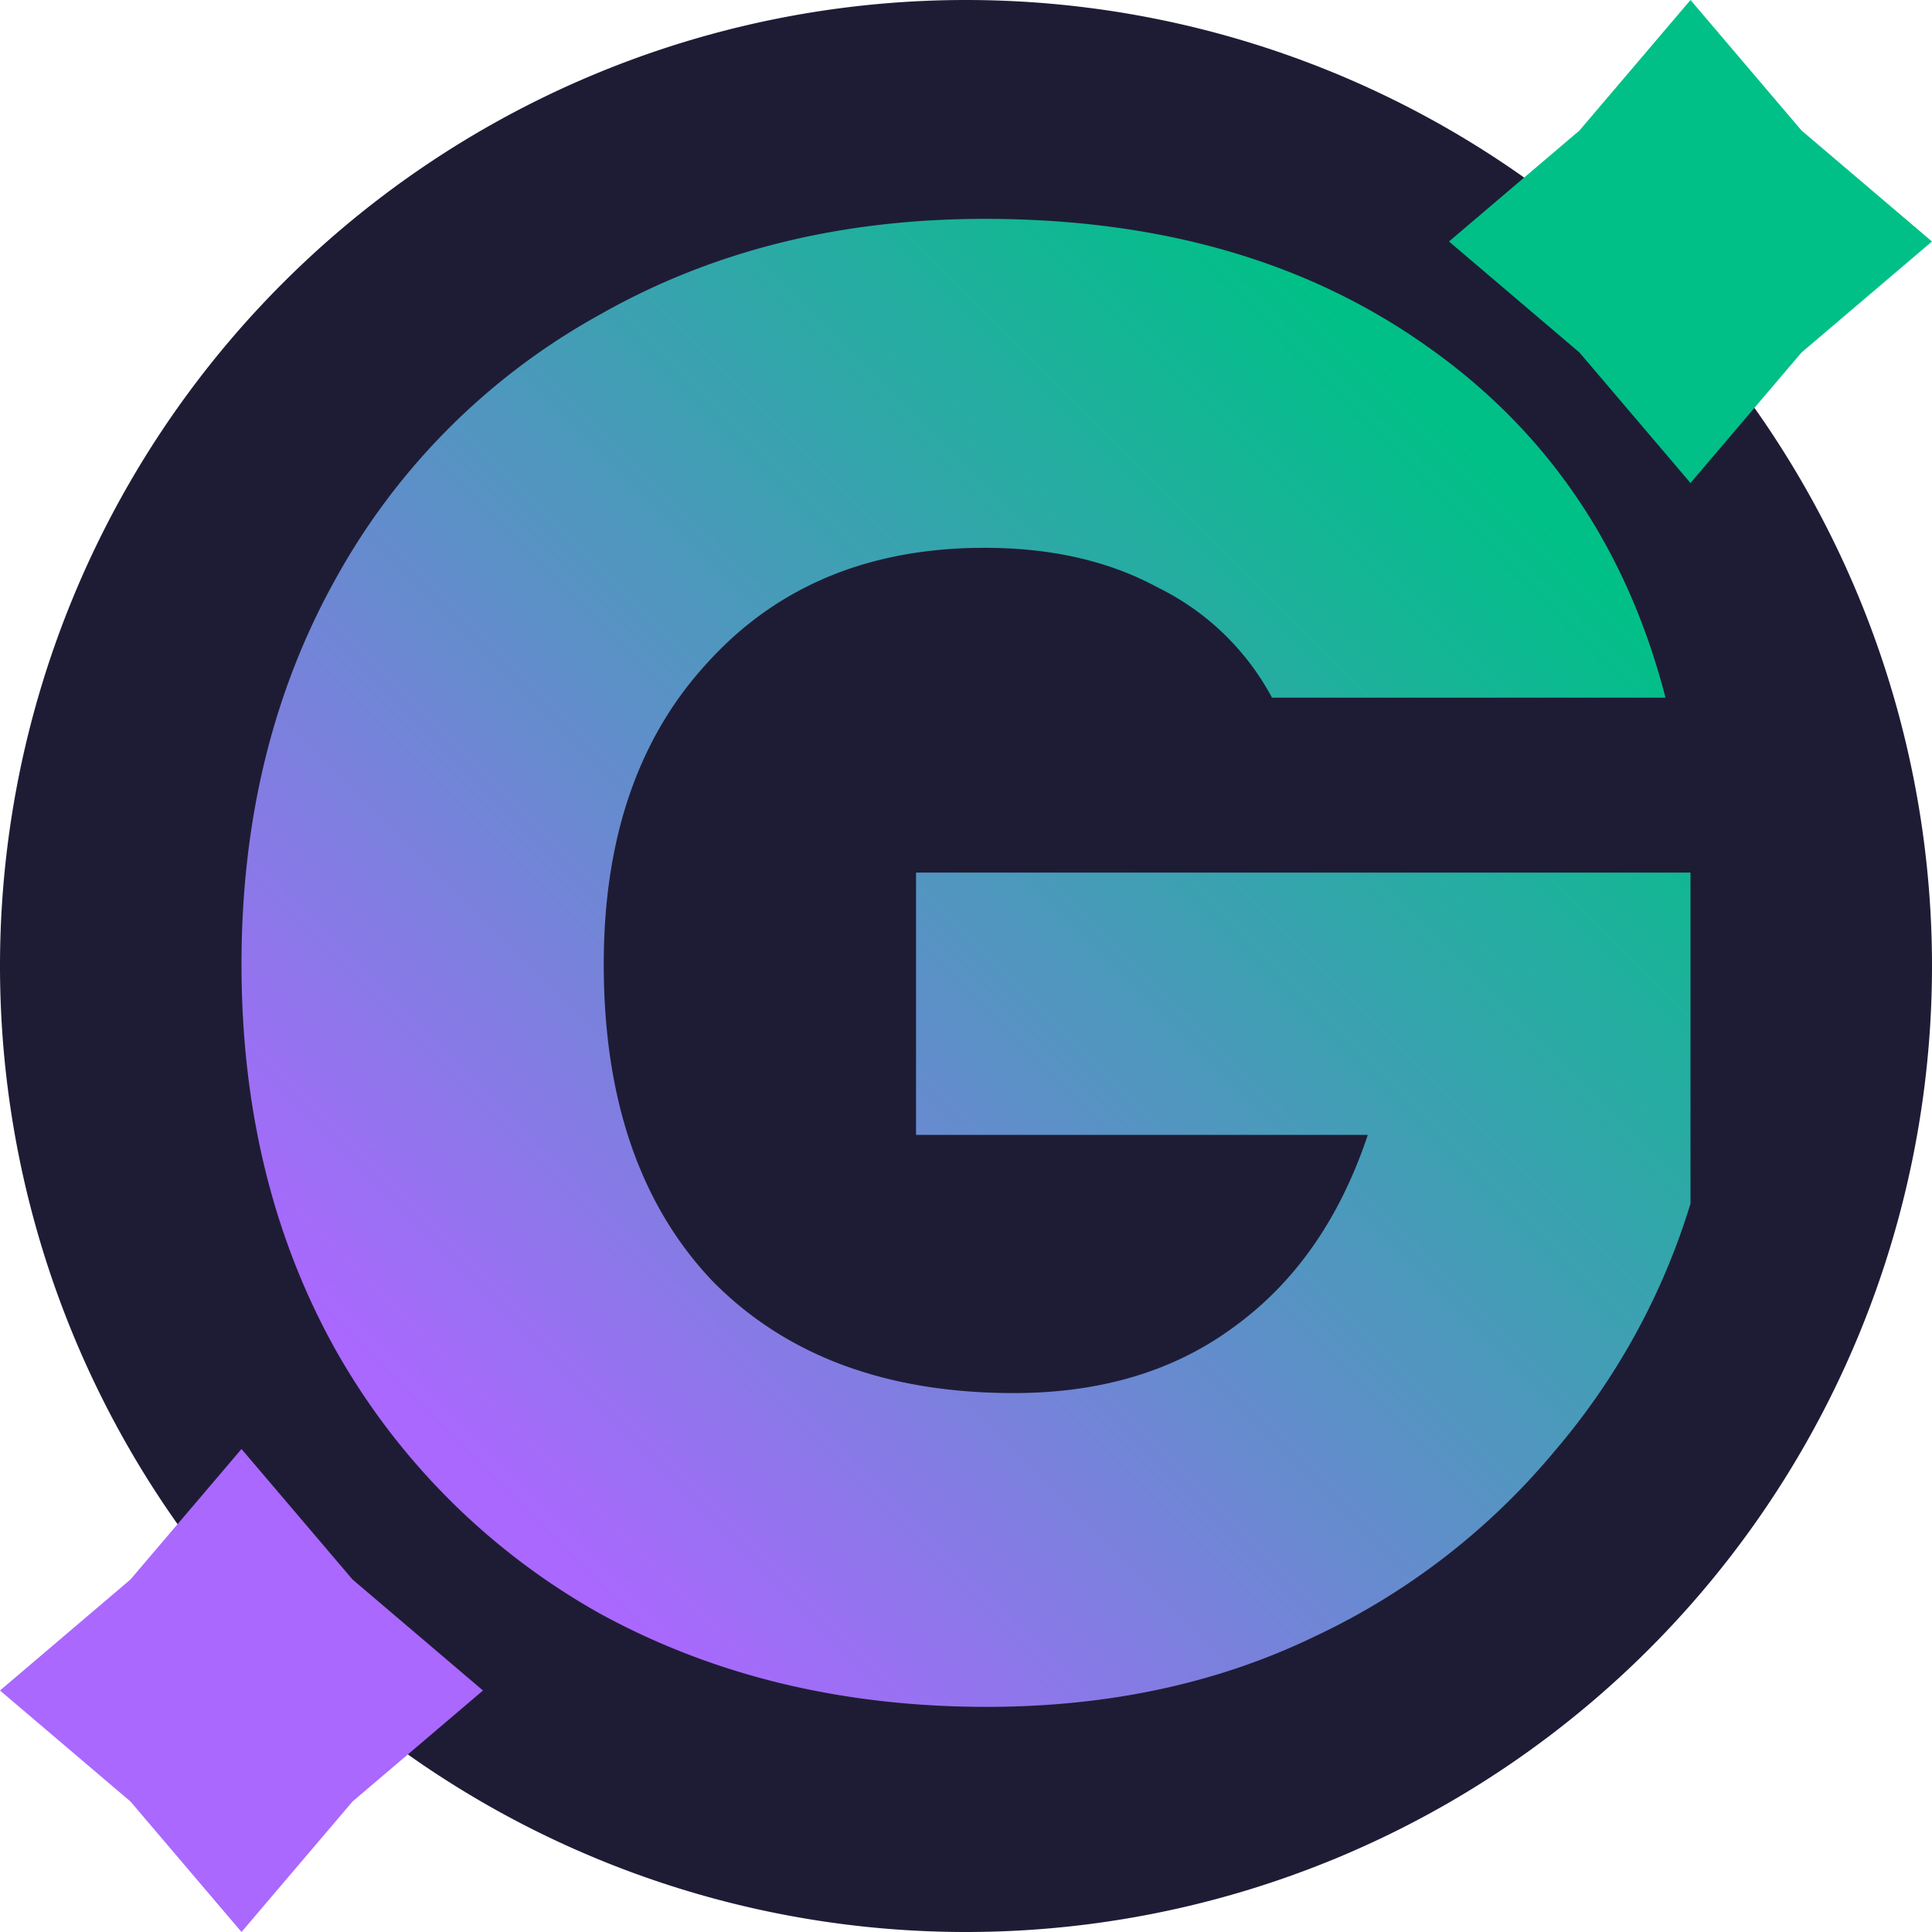 <svg xmlns="http://www.w3.org/2000/svg" xmlns:xlink="http://www.w3.org/1999/xlink" viewBox="0 0 256 256"><defs><style>.a{fill:#1E1C35;}.b{fill:url(#a);}</style><linearGradient id="a" x1="196.75" y1="60.83" x2="62.91" y2="194.67" gradientUnits="userSpaceOnUse"><stop offset="0" stop-color="#00c087"/><stop offset="1" stop-color="#aa68fe"/></linearGradient></defs><title>favicon</title><path class="a" d="M128,0h0A128,128,0,0,1,256,128h0A128,128,0,0,1,128,256h0A128,128,0,0,1,0,128H0A128,128,0,0,1,128,0Z"/><path class="b" d="M224,0l14.71,17.29L256,32,238.71,46.71,224,64,209.29,46.71,192,32l17.29-14.71ZM32,192l14.71,17.29L64,224,46.71,238.71,32,256,17.29,238.71,0,224l17.29-14.71ZM153.38,77.83a34.26,34.26,0,0,1,15.17,14.62h52.14Q213,62.66,189,45.83,165.24,29,130.48,29q-28.68,0-51,12.69a89.16,89.16,0,0,0-35,35Q32,99.07,32,127.76t12.41,51a91.58,91.58,0,0,0,35,35q22.62,12.4,51.31,12.41,24.27,0,43.59-9.38a92.41,92.41,0,0,0,31.72-24.55A91.37,91.37,0,0,0,224,159.48V115.62H121.38v34.76h59.86q-5.52,16.55-17.65,25.38-11.86,8.82-29.24,8.83-25.38,0-40-14.9Q80,154.51,80,127.76q0-25.11,13.79-40,13.8-15.18,36.69-15.17Q143.73,72.59,153.38,77.83Z"/></svg>